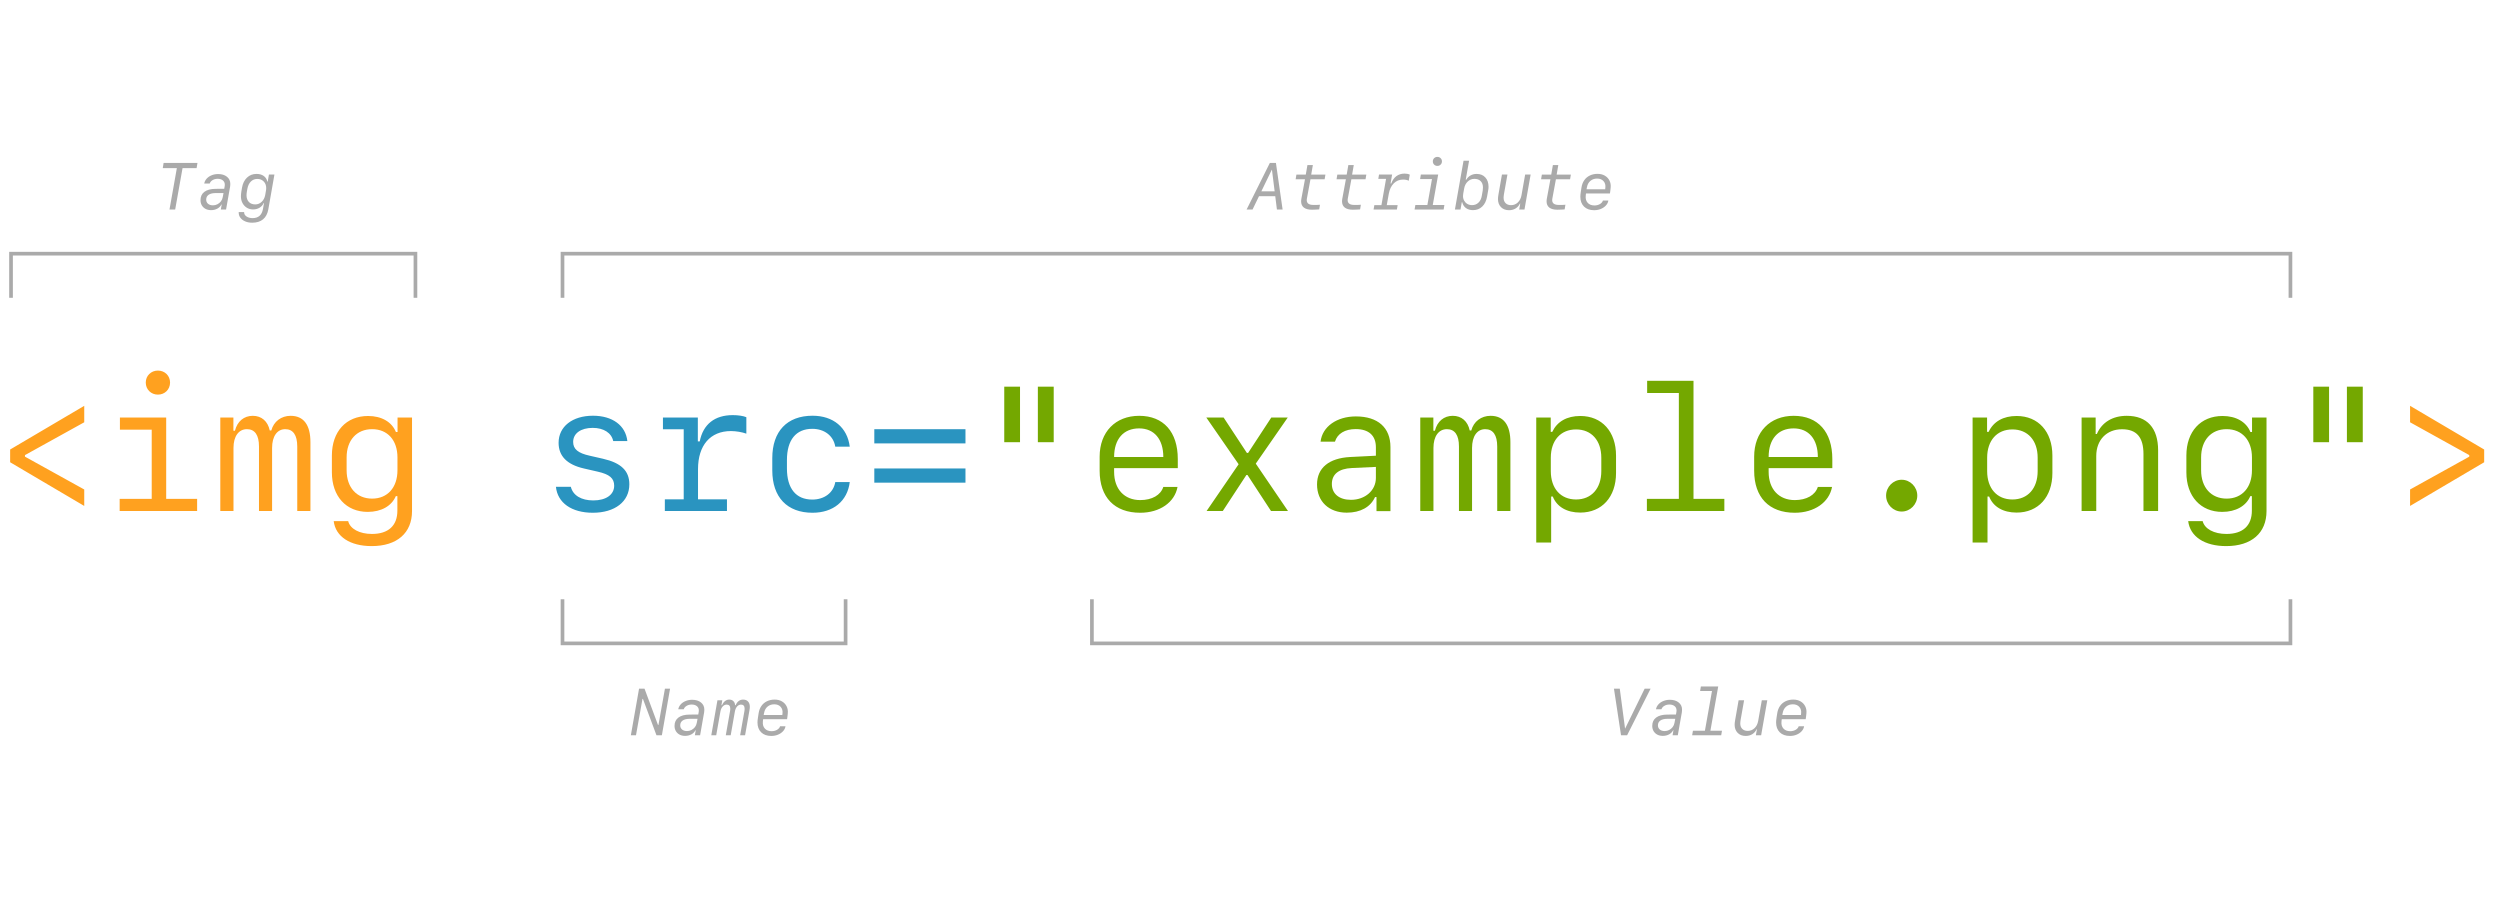 <svg width="680" height="244" viewBox="0 0 680 244" fill="none" xmlns="http://www.w3.org/2000/svg">
<path d="M22.914 114.859V110.383L2.758 122.266V125.734L22.914 137.617V133.141L6.789 124.211V123.789L22.914 114.859ZM42.953 107.336C44.828 107.336 46.258 105.93 46.258 104.055C46.258 102.203 44.828 100.797 42.953 100.797C41.078 100.797 39.648 102.203 39.648 104.055C39.648 105.93 41.078 107.336 42.953 107.336ZM53.617 139V135.695H45.203V113.57H32.617V116.875H41.266V135.695H32.547V139H53.617ZM84.438 120.273C84.438 115.562 82.586 113.102 79.047 113.102C76.492 113.102 74.453 114.648 73.797 117.086H73.375C72.836 114.578 71.148 113.102 68.758 113.102C66.367 113.102 64.539 114.602 63.906 117.156H63.484V113.57H59.922V139H63.508V121.844C63.508 118.68 64.914 116.734 67.164 116.734C69.32 116.734 70.445 118.352 70.445 121.422V139H74.008V121.844C74.008 118.68 75.367 116.734 77.594 116.734C79.727 116.734 80.852 118.352 80.852 121.445V139H84.438V120.273ZM101.102 148.539C107.992 148.539 112.07 144.977 112.07 139V113.57H108.133V117.508H107.688C106.586 114.766 103.797 113.148 100.117 113.148C94.164 113.148 90.273 117.367 90.273 123.906V128.477C90.273 134.992 94.141 139.234 100.023 139.234C103.727 139.234 106.539 137.617 107.664 134.945H108.086V138.906C108.086 142.984 105.625 145.234 101.172 145.234C97.773 145.234 95.219 143.852 94.703 141.742H90.766C91.281 145.961 95.219 148.539 101.102 148.539ZM94.281 127.914V124.422C94.281 119.758 97 116.734 101.219 116.734C105.414 116.734 108.109 119.734 108.109 124.422V127.914C108.109 132.602 105.414 135.625 101.219 135.625C97 135.625 94.281 132.578 94.281 127.914ZM655.539 114.859L671.641 123.789V124.211L655.539 133.141V137.617L675.695 125.734V122.266L655.539 110.383V114.859Z" fill="#FFA11F"/>
<path d="M151.938 120.438C151.938 124.047 154.211 126.367 158.805 127.422L162.578 128.289C165.812 129.016 167.055 130.094 167.055 132.109C167.055 134.547 164.852 136.117 161.383 136.117C158.102 136.117 155.852 134.758 155.266 132.414H151.211C151.656 136.773 155.477 139.469 161.242 139.469C167.266 139.469 171.18 136.422 171.18 131.734C171.18 128.055 168.93 125.898 163.984 124.773L160.398 123.953C157.211 123.25 155.898 122.148 155.898 120.203C155.898 117.883 157.984 116.383 161.219 116.383C164.195 116.383 166.328 117.742 166.797 119.969H170.641C170.172 115.727 166.586 113.078 161.289 113.078C155.688 113.078 151.938 116.031 151.938 120.438ZM189.859 127.609C189.859 121.141 193.188 117.25 198.812 117.25C200.195 117.25 201.836 117.531 203.008 117.953V113.477C202.164 113.125 200.781 112.914 199.328 112.914C194.43 112.914 191.266 115.352 190.328 120.062H189.812V113.57H180.32V116.758H185.969V135.812H180.836V139H197.734V135.812H189.859V127.609ZM231.133 121.492C230.477 116.266 226.633 113.078 221.008 113.078C214.094 113.078 210.062 117.32 210.062 124.609V127.938C210.062 135.227 214.094 139.469 221.008 139.469C226.633 139.469 230.5 136.305 231.133 131.125H227.195C226.703 134.031 224.219 135.883 220.938 135.883C216.508 135.883 214.047 132.883 214.047 127.422V125.125C214.047 119.664 216.508 116.641 220.938 116.641C224.219 116.641 226.703 118.516 227.195 121.492H231.133ZM262.609 120.602V116.734H237.812V120.602H262.609ZM262.609 131.289V127.422H237.812V131.289H262.609Z" fill="#2A94C0"/>
<path d="M277.445 120.273V105.18H273.156V120.273H277.445ZM286.609 120.273V105.18H282.297V120.273H286.609ZM316.422 132.438C315.719 134.664 313.352 136.023 310.141 136.023C305.805 136.023 303.039 133.023 303.039 128.359V127.328H320.359V124.844C320.359 117.484 316.469 113.102 309.859 113.102C303.391 113.102 299.102 117.508 299.102 124.211V128.031C299.102 135.273 303.156 139.469 310.141 139.469C315.484 139.469 319.516 136.633 320.289 132.438H316.422ZM309.836 116.523C313.938 116.523 316.422 119.453 316.422 124.305H303.039C303.039 119.43 305.594 116.523 309.836 116.523ZM339.32 129.203L345.719 139H350.336L341.57 126.109L350.266 113.57H345.789L339.484 123.203H339.156L332.828 113.57H328.117L336.906 126.273L328.188 139H332.594L339.016 129.203H339.32ZM366.32 139.445C370.023 139.445 372.789 137.922 374.008 135.203H374.406V139.023H378.203V121.609C378.203 116.312 374.781 113.266 368.805 113.266C363.602 113.266 359.664 116.055 359.195 120.133H363.109C363.766 117.953 365.828 116.711 368.758 116.711C372.297 116.711 374.242 118.469 374.242 121.656V123.953L367.258 124.305C361.469 124.609 358.234 127.281 358.234 131.781C358.234 136.398 361.469 139.445 366.32 139.445ZM367.469 135.953C364.258 135.953 362.266 134.312 362.266 131.641C362.266 128.992 364.141 127.469 367.703 127.305L374.242 127V130C374.242 133.398 371.312 135.953 367.469 135.953ZM410.828 120.273C410.828 115.562 408.977 113.102 405.438 113.102C402.883 113.102 400.844 114.648 400.188 117.086H399.766C399.227 114.578 397.539 113.102 395.148 113.102C392.758 113.102 390.93 114.602 390.297 117.156H389.875V113.57H386.312V139H389.898V121.844C389.898 118.68 391.305 116.734 393.555 116.734C395.711 116.734 396.836 118.352 396.836 121.422V139H400.398V121.844C400.398 118.68 401.758 116.734 403.984 116.734C406.117 116.734 407.242 118.352 407.242 121.445V139H410.828V120.273ZM429.836 113.148C426.203 113.148 423.555 114.648 422.219 117.461H421.797V113.57H417.859V147.578H421.914V135.062H422.359C423.461 137.852 426.156 139.422 429.836 139.422C435.719 139.422 439.562 135.18 439.562 128.664V123.93C439.562 117.391 435.719 113.148 429.836 113.148ZM428.688 116.805C432.883 116.805 435.555 119.805 435.555 124.492V128.148C435.555 132.836 432.883 135.859 428.688 135.859C424.492 135.859 421.82 132.859 421.82 128.148V124.492C421.82 119.805 424.492 116.805 428.688 116.805ZM469.023 139V135.695H460.633V103.586H448.023V106.891H456.648V135.695H447.953V139H469.023ZM494.453 132.438C493.75 134.664 491.383 136.023 488.172 136.023C483.836 136.023 481.07 133.023 481.07 128.359V127.328H498.391V124.844C498.391 117.484 494.5 113.102 487.891 113.102C481.422 113.102 477.133 117.508 477.133 124.211V128.031C477.133 135.273 481.188 139.469 488.172 139.469C493.516 139.469 497.547 136.633 498.32 132.438H494.453ZM487.867 116.523C491.969 116.523 494.453 119.453 494.453 124.305H481.07C481.07 119.43 483.625 116.523 487.867 116.523ZM517.258 139.141C519.578 139.141 521.5 137.195 521.5 134.805C521.5 132.438 519.578 130.492 517.258 130.492C514.938 130.492 513.016 132.438 513.016 134.805C513.016 137.195 514.938 139.141 517.258 139.141ZM548.523 113.148C544.891 113.148 542.242 114.648 540.906 117.461H540.484V113.57H536.547V147.578H540.602V135.062H541.047C542.148 137.852 544.844 139.422 548.523 139.422C554.406 139.422 558.25 135.18 558.25 128.664V123.93C558.25 117.391 554.406 113.148 548.523 113.148ZM547.375 116.805C551.57 116.805 554.242 119.805 554.242 124.492V128.148C554.242 132.836 551.57 135.859 547.375 135.859C543.18 135.859 540.508 132.859 540.508 128.148V124.492C540.508 119.805 543.18 116.805 547.375 116.805ZM566.195 139H570.18V124.023C570.18 119.688 572.992 116.758 577.188 116.758C581.148 116.758 583.023 118.914 583.023 123.508V139H587.008V122.5C587.008 116.406 584.008 113.102 578.477 113.102C574.609 113.102 571.703 114.883 570.344 118.047H570.016V113.57H566.195V139ZM605.523 148.539C612.414 148.539 616.492 144.977 616.492 139V113.57H612.555V117.508H612.109C611.008 114.766 608.219 113.148 604.539 113.148C598.586 113.148 594.695 117.367 594.695 123.906V128.477C594.695 134.992 598.562 139.234 604.445 139.234C608.148 139.234 610.961 137.617 612.086 134.945H612.508V138.906C612.508 142.984 610.047 145.234 605.594 145.234C602.195 145.234 599.641 143.852 599.125 141.742H595.188C595.703 145.961 599.641 148.539 605.523 148.539ZM598.703 127.914V124.422C598.703 119.758 601.422 116.734 605.641 116.734C609.836 116.734 612.531 119.734 612.531 124.422V127.914C612.531 132.602 609.836 135.625 605.641 135.625C601.422 135.625 598.703 132.578 598.703 127.914ZM633.508 120.273V105.18H629.219V120.273H633.508ZM642.672 120.273V105.18H638.359V120.273H642.672Z" fill="#74A800"/>
<path d="M345.926 46.181H345.97L347.323 57H348.87L347.051 44.317H345.398L339.07 57H340.688L345.926 46.181ZM347.174 52.034H342.674L342.173 53.361H347.209L347.174 52.034ZM355.62 44.906L355.172 47.49H352.623L352.412 48.765H354.952L353.985 54.003C353.956 54.149 353.936 54.287 353.924 54.416C353.912 54.539 353.906 54.656 353.906 54.768C353.906 55.506 354.155 56.071 354.653 56.464C355.157 56.851 355.887 57.044 356.842 57.044C357.17 57.044 357.53 57.032 357.923 57.009C358.315 56.991 358.614 56.974 358.819 56.956L359.03 55.69C358.843 55.708 358.591 55.723 358.274 55.734C357.958 55.74 357.621 55.743 357.264 55.743C356.045 55.743 355.436 55.31 355.436 54.442C355.436 54.372 355.438 54.302 355.444 54.231C355.45 54.155 355.462 54.076 355.479 53.994L356.446 48.765H360.296L360.516 47.49H356.648L357.097 44.906H355.62ZM366.747 44.906L366.299 47.49H363.75L363.539 48.765H366.079L365.112 54.003C365.083 54.149 365.062 54.287 365.051 54.416C365.039 54.539 365.033 54.656 365.033 54.768C365.033 55.506 365.282 56.071 365.78 56.464C366.284 56.851 367.014 57.044 367.969 57.044C368.297 57.044 368.657 57.032 369.05 57.009C369.442 56.991 369.741 56.974 369.946 56.956L370.157 55.69C369.97 55.708 369.718 55.723 369.401 55.734C369.085 55.74 368.748 55.743 368.391 55.743C367.172 55.743 366.562 55.31 366.562 54.442C366.562 54.372 366.565 54.302 366.571 54.231C366.577 54.155 366.589 54.076 366.606 53.994L367.573 48.765H371.423L371.643 47.49H367.775L368.224 44.906H366.747ZM377.751 52.711C377.968 51.504 378.419 50.558 379.104 49.872C379.79 49.187 380.631 48.844 381.627 48.844C382.283 48.844 382.799 48.952 383.174 49.169L383.455 47.508C383.086 47.315 382.617 47.218 382.049 47.218C381.188 47.218 380.446 47.446 379.825 47.903C379.21 48.36 378.744 49.025 378.428 49.898H378.234L378.656 47.464H375.097L374.895 48.659H377.004L375.536 57H376.986L377.751 52.711ZM379.948 57L380.159 55.805H373.822L373.611 57H379.948ZM390.97 45.126C391.321 45.126 391.614 45.009 391.849 44.774C392.089 44.54 392.209 44.247 392.209 43.895C392.209 43.55 392.089 43.26 391.849 43.025C391.614 42.791 391.321 42.674 390.97 42.674C390.618 42.674 390.322 42.791 390.082 43.025C389.848 43.26 389.73 43.55 389.73 43.895C389.73 44.247 389.848 44.54 390.082 44.774C390.322 45.009 390.618 45.126 390.97 45.126ZM392.666 57L392.877 55.761H389.713L391.189 47.464H386.47L386.268 48.703H389.502L388.245 55.761H384.976L384.765 57H392.666ZM400.655 57.158C401.657 57.158 402.495 56.833 403.169 56.183C403.843 55.532 404.282 54.627 404.487 53.467L404.786 51.753C404.827 51.548 404.854 51.375 404.865 51.234C404.877 51.088 404.883 50.947 404.883 50.812C404.883 49.74 404.59 48.888 404.004 48.255C403.424 47.622 402.633 47.306 401.631 47.306C401.027 47.306 400.477 47.446 399.979 47.727C399.486 48.003 399.108 48.384 398.845 48.87H398.678L399.592 43.72H398.08L395.733 57H397.254L397.605 55.023H397.729C397.887 55.69 398.224 56.215 398.739 56.596C399.255 56.971 399.894 57.158 400.655 57.158ZM400.409 55.796C399.929 55.796 399.501 55.688 399.126 55.471C398.757 55.254 398.467 54.961 398.256 54.592C398.045 54.217 397.939 53.795 397.939 53.326C397.939 53.098 397.96 52.878 398.001 52.667L398.256 51.243C398.396 50.476 398.722 49.852 399.231 49.371C399.747 48.891 400.345 48.65 401.024 48.65C401.757 48.65 402.328 48.855 402.738 49.266C403.154 49.676 403.362 50.247 403.362 50.98C403.362 51.308 403.342 51.589 403.301 51.823L403.046 53.282C402.911 54.067 402.606 54.683 402.132 55.128C401.663 55.573 401.089 55.796 400.409 55.796ZM416.335 47.464H414.841L413.848 53.098C413.701 53.924 413.367 54.583 412.846 55.075C412.324 55.562 411.712 55.805 411.009 55.805C410.388 55.805 409.893 55.623 409.523 55.26C409.16 54.891 408.979 54.401 408.979 53.792C408.979 53.669 408.987 53.523 409.005 53.352C409.022 53.183 409.046 53.004 409.075 52.816L410.024 47.464H408.53L407.59 52.834C407.537 53.162 407.499 53.423 407.476 53.616C407.458 53.81 407.449 53.985 407.449 54.144C407.449 55.046 407.722 55.778 408.267 56.341C408.817 56.898 409.547 57.176 410.455 57.176C411.135 57.176 411.735 57.015 412.257 56.692C412.778 56.364 413.162 55.922 413.408 55.365H413.505L413.224 57H414.656L416.335 47.464ZM422.382 44.906L421.934 47.49H419.385L419.174 48.765H421.714L420.747 54.003C420.718 54.149 420.697 54.287 420.686 54.416C420.674 54.539 420.668 54.656 420.668 54.768C420.668 55.506 420.917 56.071 421.415 56.464C421.919 56.851 422.648 57.044 423.604 57.044C423.932 57.044 424.292 57.032 424.685 57.009C425.077 56.991 425.376 56.974 425.581 56.956L425.792 55.69C425.604 55.708 425.353 55.723 425.036 55.734C424.72 55.74 424.383 55.743 424.025 55.743C422.807 55.743 422.197 55.31 422.197 54.442C422.197 54.372 422.2 54.302 422.206 54.231C422.212 54.155 422.224 54.076 422.241 53.994L423.208 48.765H427.058L427.277 47.49H423.41L423.858 44.906H422.382ZM434.414 48.571C435.164 48.571 435.747 48.806 436.163 49.274C436.579 49.743 436.743 50.344 436.655 51.076C436.649 51.147 436.641 51.217 436.629 51.287C436.623 51.357 436.617 51.425 436.611 51.489H431.54C431.558 51.39 431.575 51.29 431.593 51.19C431.616 51.091 431.637 50.994 431.654 50.9C431.789 50.174 432.103 49.605 432.595 49.195C433.087 48.779 433.693 48.571 434.414 48.571ZM437.473 54.539H435.996C435.891 54.926 435.618 55.248 435.179 55.506C434.745 55.758 434.247 55.884 433.685 55.884C432.899 55.884 432.287 55.644 431.848 55.163C431.414 54.683 431.238 54.044 431.32 53.247C431.326 53.153 431.335 53.054 431.347 52.948C431.358 52.837 431.373 52.728 431.391 52.623H437.903L438.009 51.858C438.026 51.73 438.041 51.601 438.053 51.472C438.07 51.337 438.085 51.199 438.097 51.059C438.173 50.338 438.067 49.693 437.78 49.125C437.499 48.557 437.077 48.108 436.515 47.78C435.952 47.452 435.29 47.288 434.528 47.288C433.749 47.288 433.052 47.438 432.437 47.736C431.821 48.029 431.32 48.451 430.934 49.002C430.547 49.547 430.292 50.197 430.169 50.953L429.984 52.148C429.938 52.471 429.902 52.734 429.879 52.94C429.861 53.139 429.853 53.326 429.853 53.502C429.853 54.639 430.187 55.535 430.854 56.191C431.522 56.848 432.439 57.176 433.605 57.176C434.262 57.176 434.868 57.062 435.425 56.833C435.981 56.605 436.441 56.291 436.805 55.893C437.174 55.494 437.396 55.043 437.473 54.539Z" fill="#AAAAAA"/>
<path d="M47.647 57L49.65 45.741H53.474L53.711 44.317H44.5L44.272 45.741H48.103L46.1 57H47.647ZM57.411 57.158C58.038 57.158 58.603 57.023 59.107 56.754C59.611 56.478 59.98 56.103 60.215 55.629H60.303L60.065 57H61.489L62.456 51.498C62.515 51.217 62.556 50.994 62.579 50.83C62.602 50.66 62.617 50.517 62.623 50.399C62.635 50.276 62.641 50.148 62.641 50.013C62.641 49.21 62.339 48.565 61.735 48.079C61.132 47.587 60.332 47.341 59.336 47.341C58.691 47.341 58.1 47.452 57.56 47.675C57.022 47.892 56.576 48.193 56.225 48.58C55.873 48.967 55.648 49.412 55.548 49.916H57.042C57.165 49.535 57.426 49.227 57.824 48.993C58.223 48.753 58.68 48.633 59.195 48.633C59.793 48.633 60.268 48.779 60.619 49.072C60.971 49.359 61.147 49.746 61.147 50.232C61.147 50.326 61.141 50.42 61.129 50.514C61.117 50.602 61.1 50.719 61.076 50.865L60.988 51.349L58.615 51.366C57.297 51.378 56.286 51.65 55.583 52.184C54.88 52.717 54.531 53.481 54.537 54.477C54.543 55.005 54.666 55.471 54.906 55.875C55.152 56.279 55.489 56.596 55.917 56.824C56.351 57.047 56.849 57.158 57.411 57.158ZM57.93 55.849C57.361 55.849 56.91 55.705 56.576 55.418C56.242 55.131 56.078 54.747 56.084 54.267C56.09 53.716 56.31 53.288 56.743 52.983C57.183 52.679 57.804 52.523 58.606 52.518L60.795 52.509L60.584 53.634C60.508 54.062 60.341 54.442 60.083 54.776C59.825 55.105 59.509 55.365 59.134 55.559C58.765 55.752 58.363 55.849 57.93 55.849ZM69.98 48.668C70.694 48.668 71.277 48.899 71.728 49.362C72.18 49.819 72.405 50.414 72.405 51.147C72.405 51.246 72.399 51.366 72.388 51.507C72.376 51.642 72.356 51.785 72.326 51.938L72.133 53.062C71.992 53.818 71.673 54.431 71.175 54.899C70.677 55.368 70.094 55.602 69.426 55.602C68.699 55.602 68.122 55.38 67.694 54.935C67.267 54.483 67.053 53.871 67.053 53.098C67.053 52.986 67.061 52.834 67.079 52.641C67.103 52.447 67.126 52.274 67.149 52.122L67.299 51.287C67.451 50.478 67.765 49.84 68.239 49.371C68.72 48.902 69.3 48.668 69.98 48.668ZM68.591 60.577C69.827 60.577 70.814 60.27 71.553 59.654C72.297 59.039 72.774 58.134 72.985 56.938L74.647 47.464H73.152L72.818 49.389H72.713C72.572 48.727 72.241 48.214 71.72 47.851C71.204 47.487 70.551 47.306 69.76 47.306C68.746 47.306 67.888 47.64 67.185 48.308C66.481 48.976 66.03 49.884 65.831 51.032L65.647 52.105C65.617 52.28 65.591 52.494 65.567 52.746C65.544 52.992 65.532 53.212 65.532 53.405C65.532 54.091 65.676 54.703 65.963 55.242C66.25 55.775 66.643 56.197 67.141 56.508C67.639 56.812 68.207 56.965 68.846 56.965C69.502 56.965 70.088 56.81 70.603 56.499C71.125 56.183 71.491 55.761 71.702 55.233H71.808L71.526 56.833C71.38 57.665 71.069 58.289 70.595 58.705C70.126 59.121 69.499 59.329 68.714 59.329C68.058 59.329 67.51 59.183 67.07 58.89C66.631 58.602 66.408 58.236 66.402 57.791C66.402 57.773 66.402 57.753 66.402 57.73C66.402 57.712 66.402 57.694 66.402 57.677H64.926C64.926 57.694 64.926 57.715 64.926 57.738C64.926 57.762 64.926 57.794 64.926 57.835C64.926 58.362 65.081 58.831 65.392 59.241C65.708 59.657 66.142 59.982 66.692 60.217C67.249 60.457 67.882 60.577 68.591 60.577Z" fill="#AAAAAA"/>
<path d="M153 81V69H623V81" stroke="#AAAAAA"/>
<path d="M3 81V69H113V81" stroke="#AAAAAA"/>
<path d="M153 163V175H230V163" stroke="#AAAAAA"/>
<path d="M297 163V175H623V163" stroke="#AAAAAA"/>
<path d="M172.988 200L174.755 190.104H174.878L178.561 200H180.028L182.261 187.317H180.863L179.097 197.188H178.974L175.309 187.317H173.823L171.591 200H172.988ZM186.348 200.158C186.975 200.158 187.54 200.023 188.044 199.754C188.548 199.479 188.917 199.104 189.151 198.629H189.239L189.002 200H190.426L191.393 194.498C191.451 194.217 191.492 193.994 191.516 193.83C191.539 193.66 191.554 193.517 191.56 193.399C191.571 193.276 191.577 193.147 191.577 193.013C191.577 192.21 191.275 191.565 190.672 191.079C190.068 190.587 189.269 190.341 188.272 190.341C187.628 190.341 187.036 190.452 186.497 190.675C185.958 190.892 185.513 191.193 185.161 191.58C184.81 191.967 184.584 192.412 184.484 192.916H185.979C186.102 192.535 186.362 192.228 186.761 191.993C187.159 191.753 187.616 191.633 188.132 191.633C188.729 191.633 189.204 191.779 189.556 192.072C189.907 192.359 190.083 192.746 190.083 193.232C190.083 193.326 190.077 193.42 190.065 193.514C190.054 193.602 190.036 193.719 190.013 193.865L189.925 194.349L187.552 194.366C186.233 194.378 185.223 194.65 184.52 195.184C183.816 195.717 183.468 196.481 183.474 197.478C183.479 198.005 183.603 198.471 183.843 198.875C184.089 199.279 184.426 199.596 184.854 199.824C185.287 200.047 185.785 200.158 186.348 200.158ZM186.866 198.849C186.298 198.849 185.847 198.705 185.513 198.418C185.179 198.131 185.015 197.747 185.021 197.267C185.026 196.716 185.246 196.288 185.68 195.983C186.119 195.679 186.74 195.523 187.543 195.518L189.731 195.509L189.521 196.634C189.444 197.062 189.277 197.442 189.02 197.776C188.762 198.104 188.445 198.365 188.07 198.559C187.701 198.752 187.3 198.849 186.866 198.849ZM195.945 193.558C196.057 192.96 196.265 192.494 196.569 192.16C196.874 191.82 197.237 191.65 197.659 191.65C197.981 191.65 198.225 191.744 198.389 191.932C198.553 192.119 198.635 192.4 198.635 192.775C198.635 192.881 198.629 192.989 198.617 193.101C198.611 193.206 198.597 193.314 198.573 193.426L197.413 200H198.749L199.883 193.549C199.994 192.951 200.199 192.485 200.498 192.151C200.803 191.817 201.16 191.65 201.57 191.65C201.887 191.65 202.127 191.744 202.291 191.932C202.455 192.119 202.537 192.4 202.537 192.775C202.537 192.881 202.531 192.989 202.52 193.101C202.508 193.206 202.493 193.317 202.476 193.435L201.315 200H202.66L203.864 193.136C203.923 192.819 203.952 192.523 203.952 192.248C203.952 191.633 203.791 191.152 203.469 190.807C203.146 190.461 202.692 190.288 202.106 190.288C201.667 190.288 201.274 190.417 200.929 190.675C200.589 190.933 200.313 191.311 200.103 191.809H199.944C199.915 191.34 199.757 190.971 199.47 190.701C199.188 190.426 198.816 190.288 198.354 190.288C197.926 190.288 197.542 190.423 197.202 190.692C196.862 190.956 196.593 191.328 196.394 191.809H196.235L196.464 190.464H195.146L193.467 200H194.812L195.945 193.558ZM210.597 191.571C211.347 191.571 211.93 191.806 212.346 192.274C212.762 192.743 212.926 193.344 212.838 194.076C212.832 194.146 212.823 194.217 212.812 194.287C212.806 194.357 212.8 194.425 212.794 194.489H207.723C207.74 194.39 207.758 194.29 207.775 194.19C207.799 194.091 207.819 193.994 207.837 193.9C207.972 193.174 208.285 192.605 208.777 192.195C209.27 191.779 209.876 191.571 210.597 191.571ZM213.655 197.539H212.179C212.073 197.926 211.801 198.248 211.361 198.506C210.928 198.758 210.43 198.884 209.867 198.884C209.082 198.884 208.47 198.644 208.03 198.163C207.597 197.683 207.421 197.044 207.503 196.247C207.509 196.153 207.518 196.054 207.529 195.948C207.541 195.837 207.556 195.729 207.573 195.623H214.086L214.191 194.858C214.209 194.729 214.224 194.601 214.235 194.472C214.253 194.337 214.268 194.199 214.279 194.059C214.355 193.338 214.25 192.693 213.963 192.125C213.682 191.557 213.26 191.108 212.697 190.78C212.135 190.452 211.473 190.288 210.711 190.288C209.932 190.288 209.234 190.438 208.619 190.736C208.004 191.029 207.503 191.451 207.116 192.002C206.729 192.547 206.475 193.197 206.352 193.953L206.167 195.148C206.12 195.471 206.085 195.734 206.062 195.939C206.044 196.139 206.035 196.326 206.035 196.502C206.035 197.639 206.369 198.535 207.037 199.191C207.705 199.848 208.622 200.176 209.788 200.176C210.444 200.176 211.051 200.062 211.607 199.833C212.164 199.604 212.624 199.291 212.987 198.893C213.356 198.494 213.579 198.043 213.655 197.539Z" fill="#AAAAAA"/>
<path d="M442.054 198.137H442.01L440.577 187.317H438.995L440.92 200H442.572L448.962 187.317H447.345L442.054 198.137ZM452.284 200.158C452.911 200.158 453.477 200.023 453.98 199.754C454.484 199.479 454.854 199.104 455.088 198.629H455.176L454.938 200H456.362L457.329 194.498C457.388 194.217 457.429 193.994 457.452 193.83C457.476 193.66 457.49 193.517 457.496 193.399C457.508 193.276 457.514 193.147 457.514 193.013C457.514 192.21 457.212 191.565 456.608 191.079C456.005 190.587 455.205 190.341 454.209 190.341C453.564 190.341 452.973 190.452 452.434 190.675C451.895 190.892 451.449 191.193 451.098 191.58C450.746 191.967 450.521 192.412 450.421 192.916H451.915C452.038 192.535 452.299 192.228 452.697 191.993C453.096 191.753 453.553 191.633 454.068 191.633C454.666 191.633 455.141 191.779 455.492 192.072C455.844 192.359 456.02 192.746 456.02 193.232C456.02 193.326 456.014 193.42 456.002 193.514C455.99 193.602 455.973 193.719 455.949 193.865L455.861 194.349L453.488 194.366C452.17 194.378 451.159 194.65 450.456 195.184C449.753 195.717 449.404 196.481 449.41 197.478C449.416 198.005 449.539 198.471 449.779 198.875C450.025 199.279 450.362 199.596 450.79 199.824C451.224 200.047 451.722 200.158 452.284 200.158ZM452.803 198.849C452.234 198.849 451.783 198.705 451.449 198.418C451.115 198.131 450.951 197.747 450.957 197.267C450.963 196.716 451.183 196.288 451.616 195.983C452.056 195.679 452.677 195.523 453.479 195.518L455.668 195.509L455.457 196.634C455.381 197.062 455.214 197.442 454.956 197.776C454.698 198.104 454.382 198.365 454.007 198.559C453.638 198.752 453.236 198.849 452.803 198.849ZM468.166 200L468.377 198.761H465.23L467.357 186.72H462.638L462.427 187.959H465.661L463.736 198.761H460.476L460.265 200H468.166ZM480.708 190.464H479.214L478.221 196.098C478.074 196.924 477.74 197.583 477.219 198.075C476.697 198.562 476.085 198.805 475.382 198.805C474.761 198.805 474.266 198.623 473.896 198.26C473.533 197.891 473.352 197.401 473.352 196.792C473.352 196.669 473.36 196.522 473.378 196.353C473.396 196.183 473.419 196.004 473.448 195.816L474.397 190.464H472.903L471.963 195.834C471.91 196.162 471.872 196.423 471.849 196.616C471.831 196.81 471.822 196.985 471.822 197.144C471.822 198.046 472.095 198.778 472.64 199.341C473.19 199.897 473.92 200.176 474.828 200.176C475.508 200.176 476.108 200.015 476.63 199.692C477.151 199.364 477.535 198.922 477.781 198.365H477.878L477.597 200H479.029L480.708 190.464ZM487.66 191.571C488.41 191.571 488.993 191.806 489.409 192.274C489.825 192.743 489.989 193.344 489.901 194.076C489.896 194.146 489.887 194.217 489.875 194.287C489.869 194.357 489.863 194.425 489.857 194.489H484.786C484.804 194.39 484.821 194.29 484.839 194.19C484.862 194.091 484.883 193.994 484.9 193.9C485.035 193.174 485.349 192.605 485.841 192.195C486.333 191.779 486.939 191.571 487.66 191.571ZM490.719 197.539H489.242C489.137 197.926 488.864 198.248 488.425 198.506C487.991 198.758 487.493 198.884 486.931 198.884C486.146 198.884 485.533 198.644 485.094 198.163C484.66 197.683 484.484 197.044 484.566 196.247C484.572 196.153 484.581 196.054 484.593 195.948C484.604 195.837 484.619 195.729 484.637 195.623H491.149L491.255 194.858C491.272 194.729 491.287 194.601 491.299 194.472C491.316 194.337 491.331 194.199 491.343 194.059C491.419 193.338 491.313 192.693 491.026 192.125C490.745 191.557 490.323 191.108 489.761 190.78C489.198 190.452 488.536 190.288 487.774 190.288C486.995 190.288 486.298 190.438 485.683 190.736C485.067 191.029 484.566 191.451 484.18 192.002C483.793 192.547 483.538 193.197 483.415 193.953L483.23 195.148C483.184 195.471 483.148 195.734 483.125 195.939C483.107 196.139 483.099 196.326 483.099 196.502C483.099 197.639 483.433 198.535 484.101 199.191C484.769 199.848 485.686 200.176 486.852 200.176C487.508 200.176 488.114 200.062 488.671 199.833C489.228 199.604 489.688 199.291 490.051 198.893C490.42 198.494 490.643 198.043 490.719 197.539Z" fill="#AAAAAA"/>
</svg>
